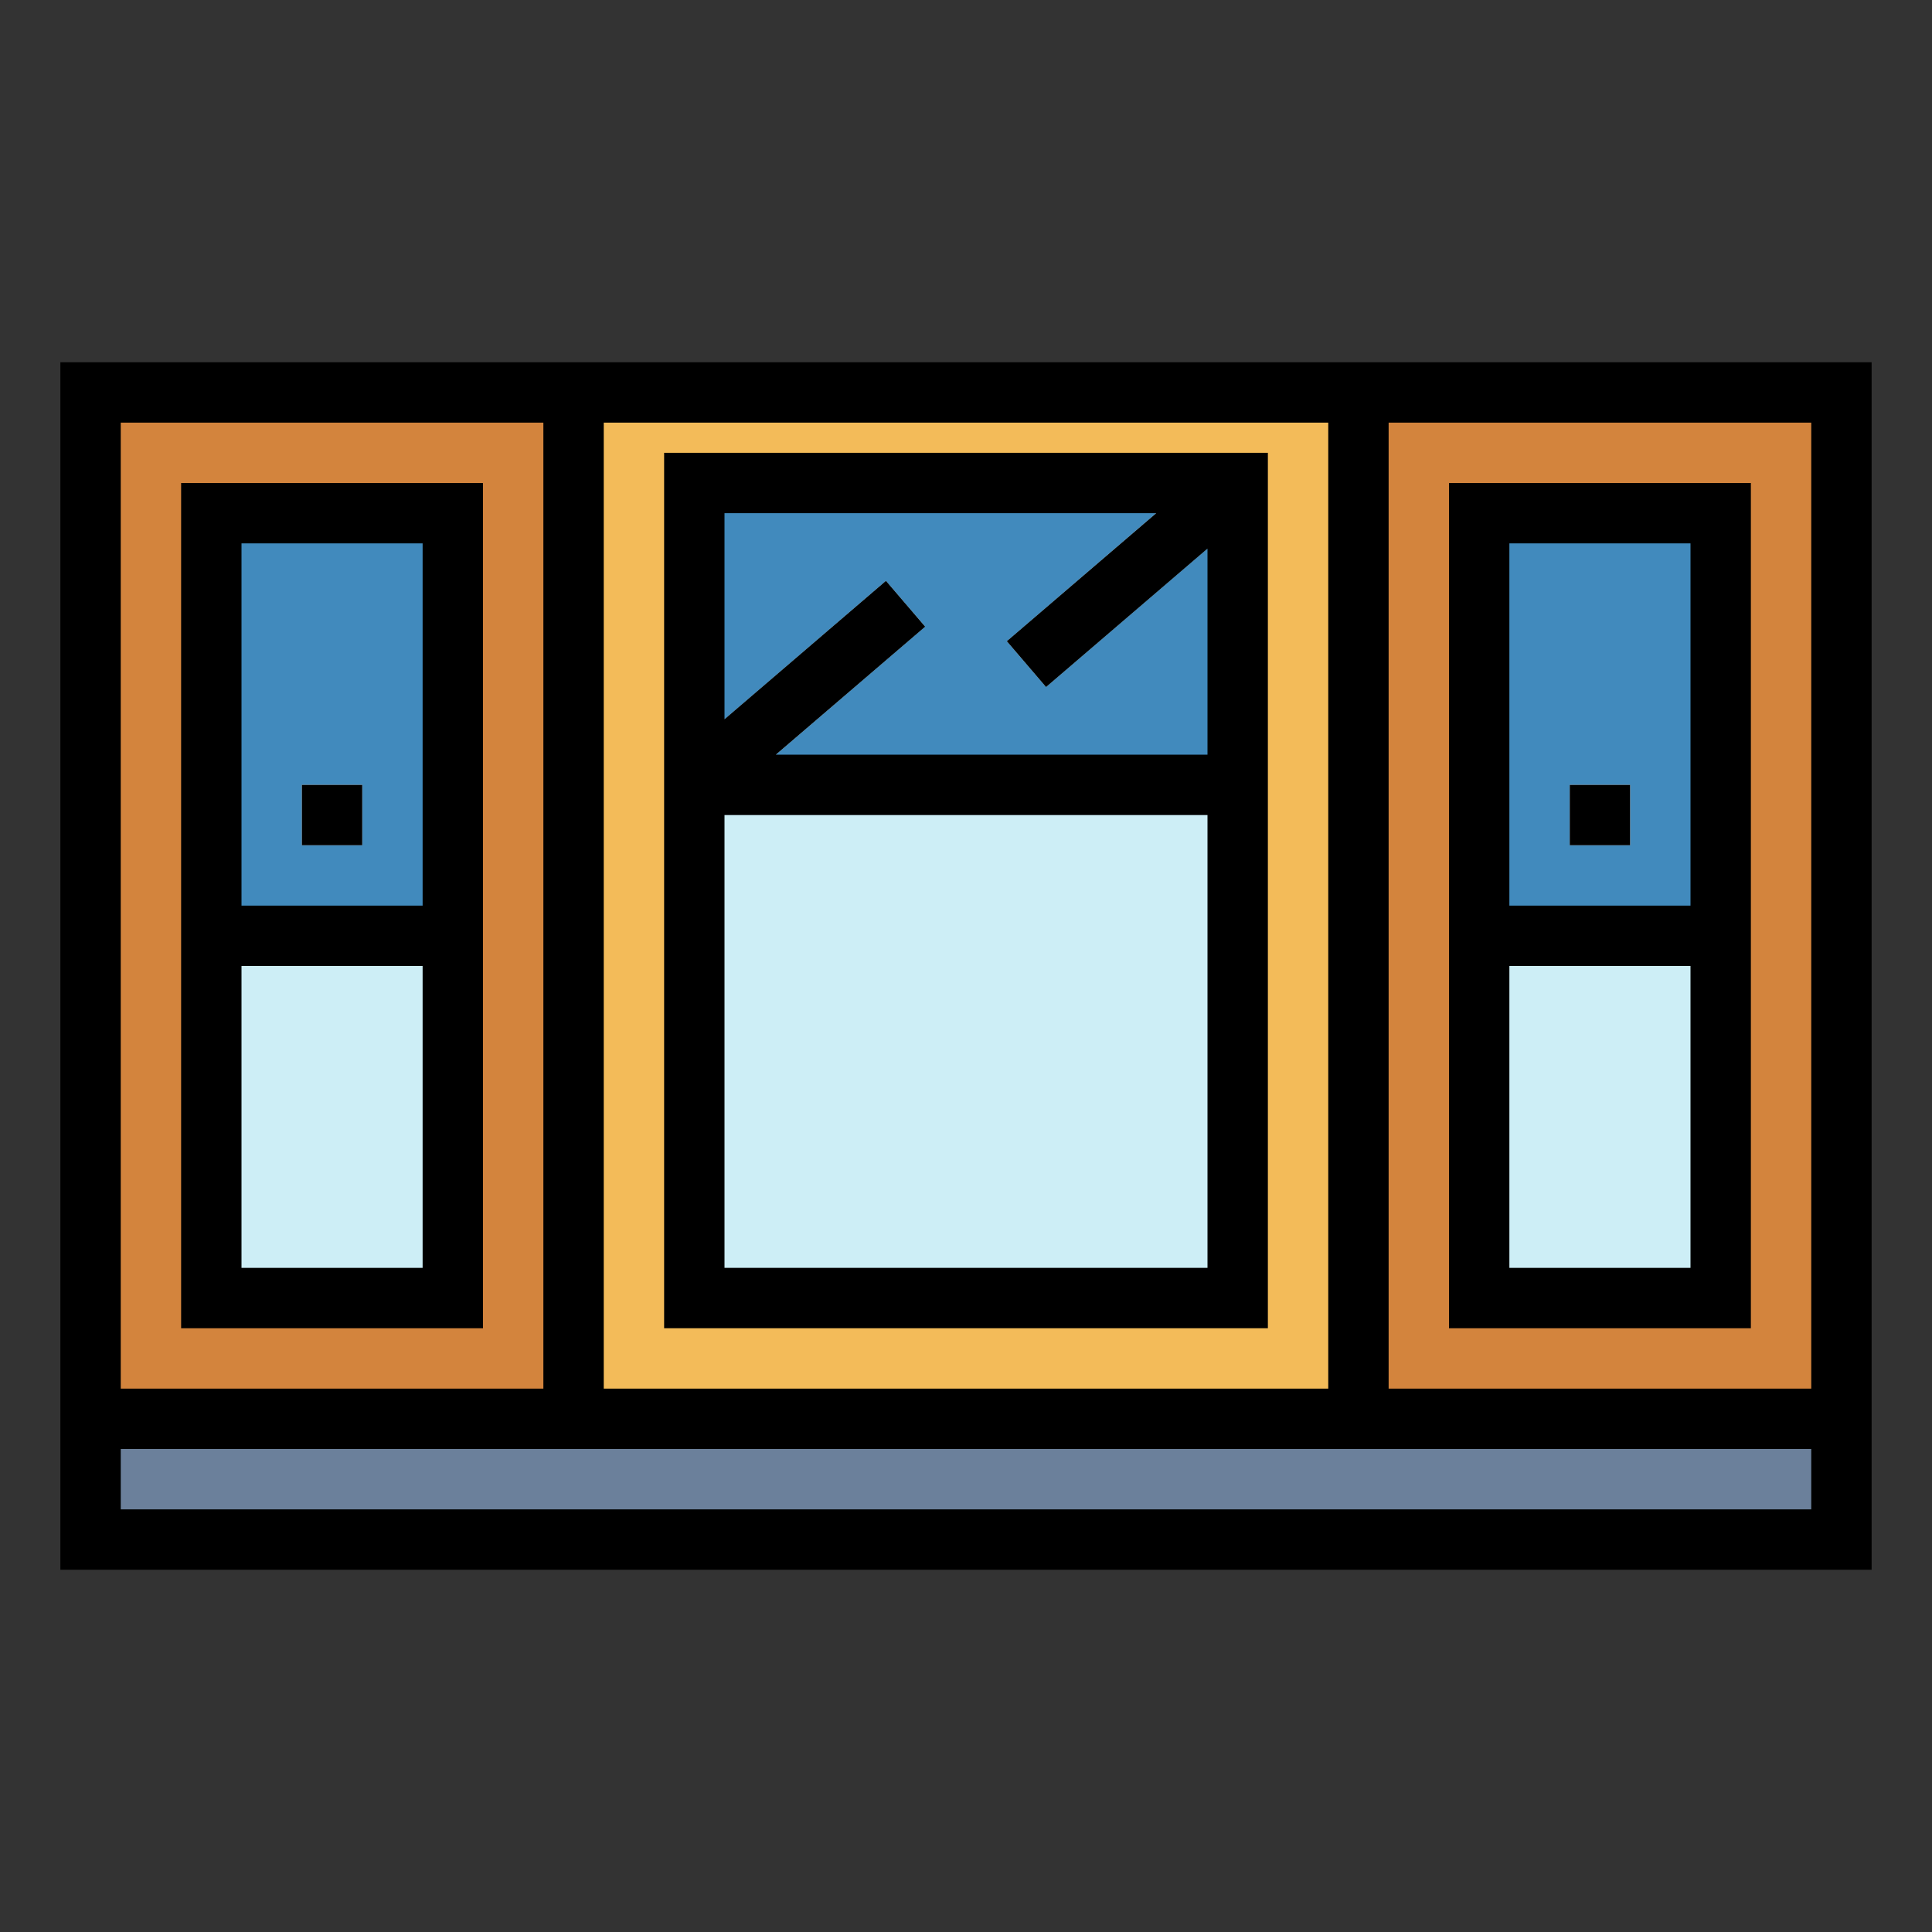 <?xml version="1.0"?>
<svg xmlns="http://www.w3.org/2000/svg" viewBox="0 0 64 64" width="512" height="512"><rect x="0" y="0" width="64" height="64" fill="#333333" stroke="none"/><g id="Filled_outline" data-name="Filled outline"><rect x="3" y="13" width="16" height="34" style="fill:#d3843d"/><rect x="45" y="13" width="16" height="34" style="fill:#d3843d"/><rect x="19" y="13" width="26" height="34" style="fill:#f3bb59"/><rect x="7" y="17" width="8" height="26" style="fill:#cdeef6"/><rect x="49" y="17" width="8" height="26" style="fill:#cdeef6"/><rect x="7" y="17" width="8" height="14" style="fill:#418abd"/><rect x="10" y="26" width="2" height="2" style="fill:#fff"/><rect x="49" y="17" width="8" height="14" style="fill:#418abd"/><rect x="52" y="26" width="2" height="2" style="fill:#fff"/><rect x="23" y="16" width="18" height="10" style="fill:#418abd"/><rect x="23" y="26" width="18" height="17" style="fill:#cdeef6"/><rect x="32.89" y="18" width="9.22" height="1.999" transform="translate(-3.333 28.994) rotate(-40.623)" style="fill:#cdeef6"/><rect x="21.89" y="22" width="9.22" height="1.999" transform="translate(-8.589 22.796) rotate(-40.623)" style="fill:#cdeef6"/><rect x="3" y="47" width="58" height="4" style="fill:#6b809b"/><path d="M58,16H48V44H58ZM56,42H50V32h6Zm0-12H50V18h6Z"/><path d="M2,12V52H62V12Zm18,2H44V46H20ZM4,14H18V46H4ZM60,50H4V48H60Zm0-4H46V14H60Z"/><path d="M6,44H16V16H6ZM8,18h6V30H8ZM8,32h6V42H8Z"/><rect x="10" y="26" width="2" height="2"/><rect x="52" y="26" width="2" height="2"/><path d="M22,44H42V15H22Zm2-27H38.3l-4.948,4.241,1.3,1.518L40,18.174V25H25.7l4.948-4.241-1.3-1.518L24,23.826Zm0,10H40V42H24Z"/></g></svg>
